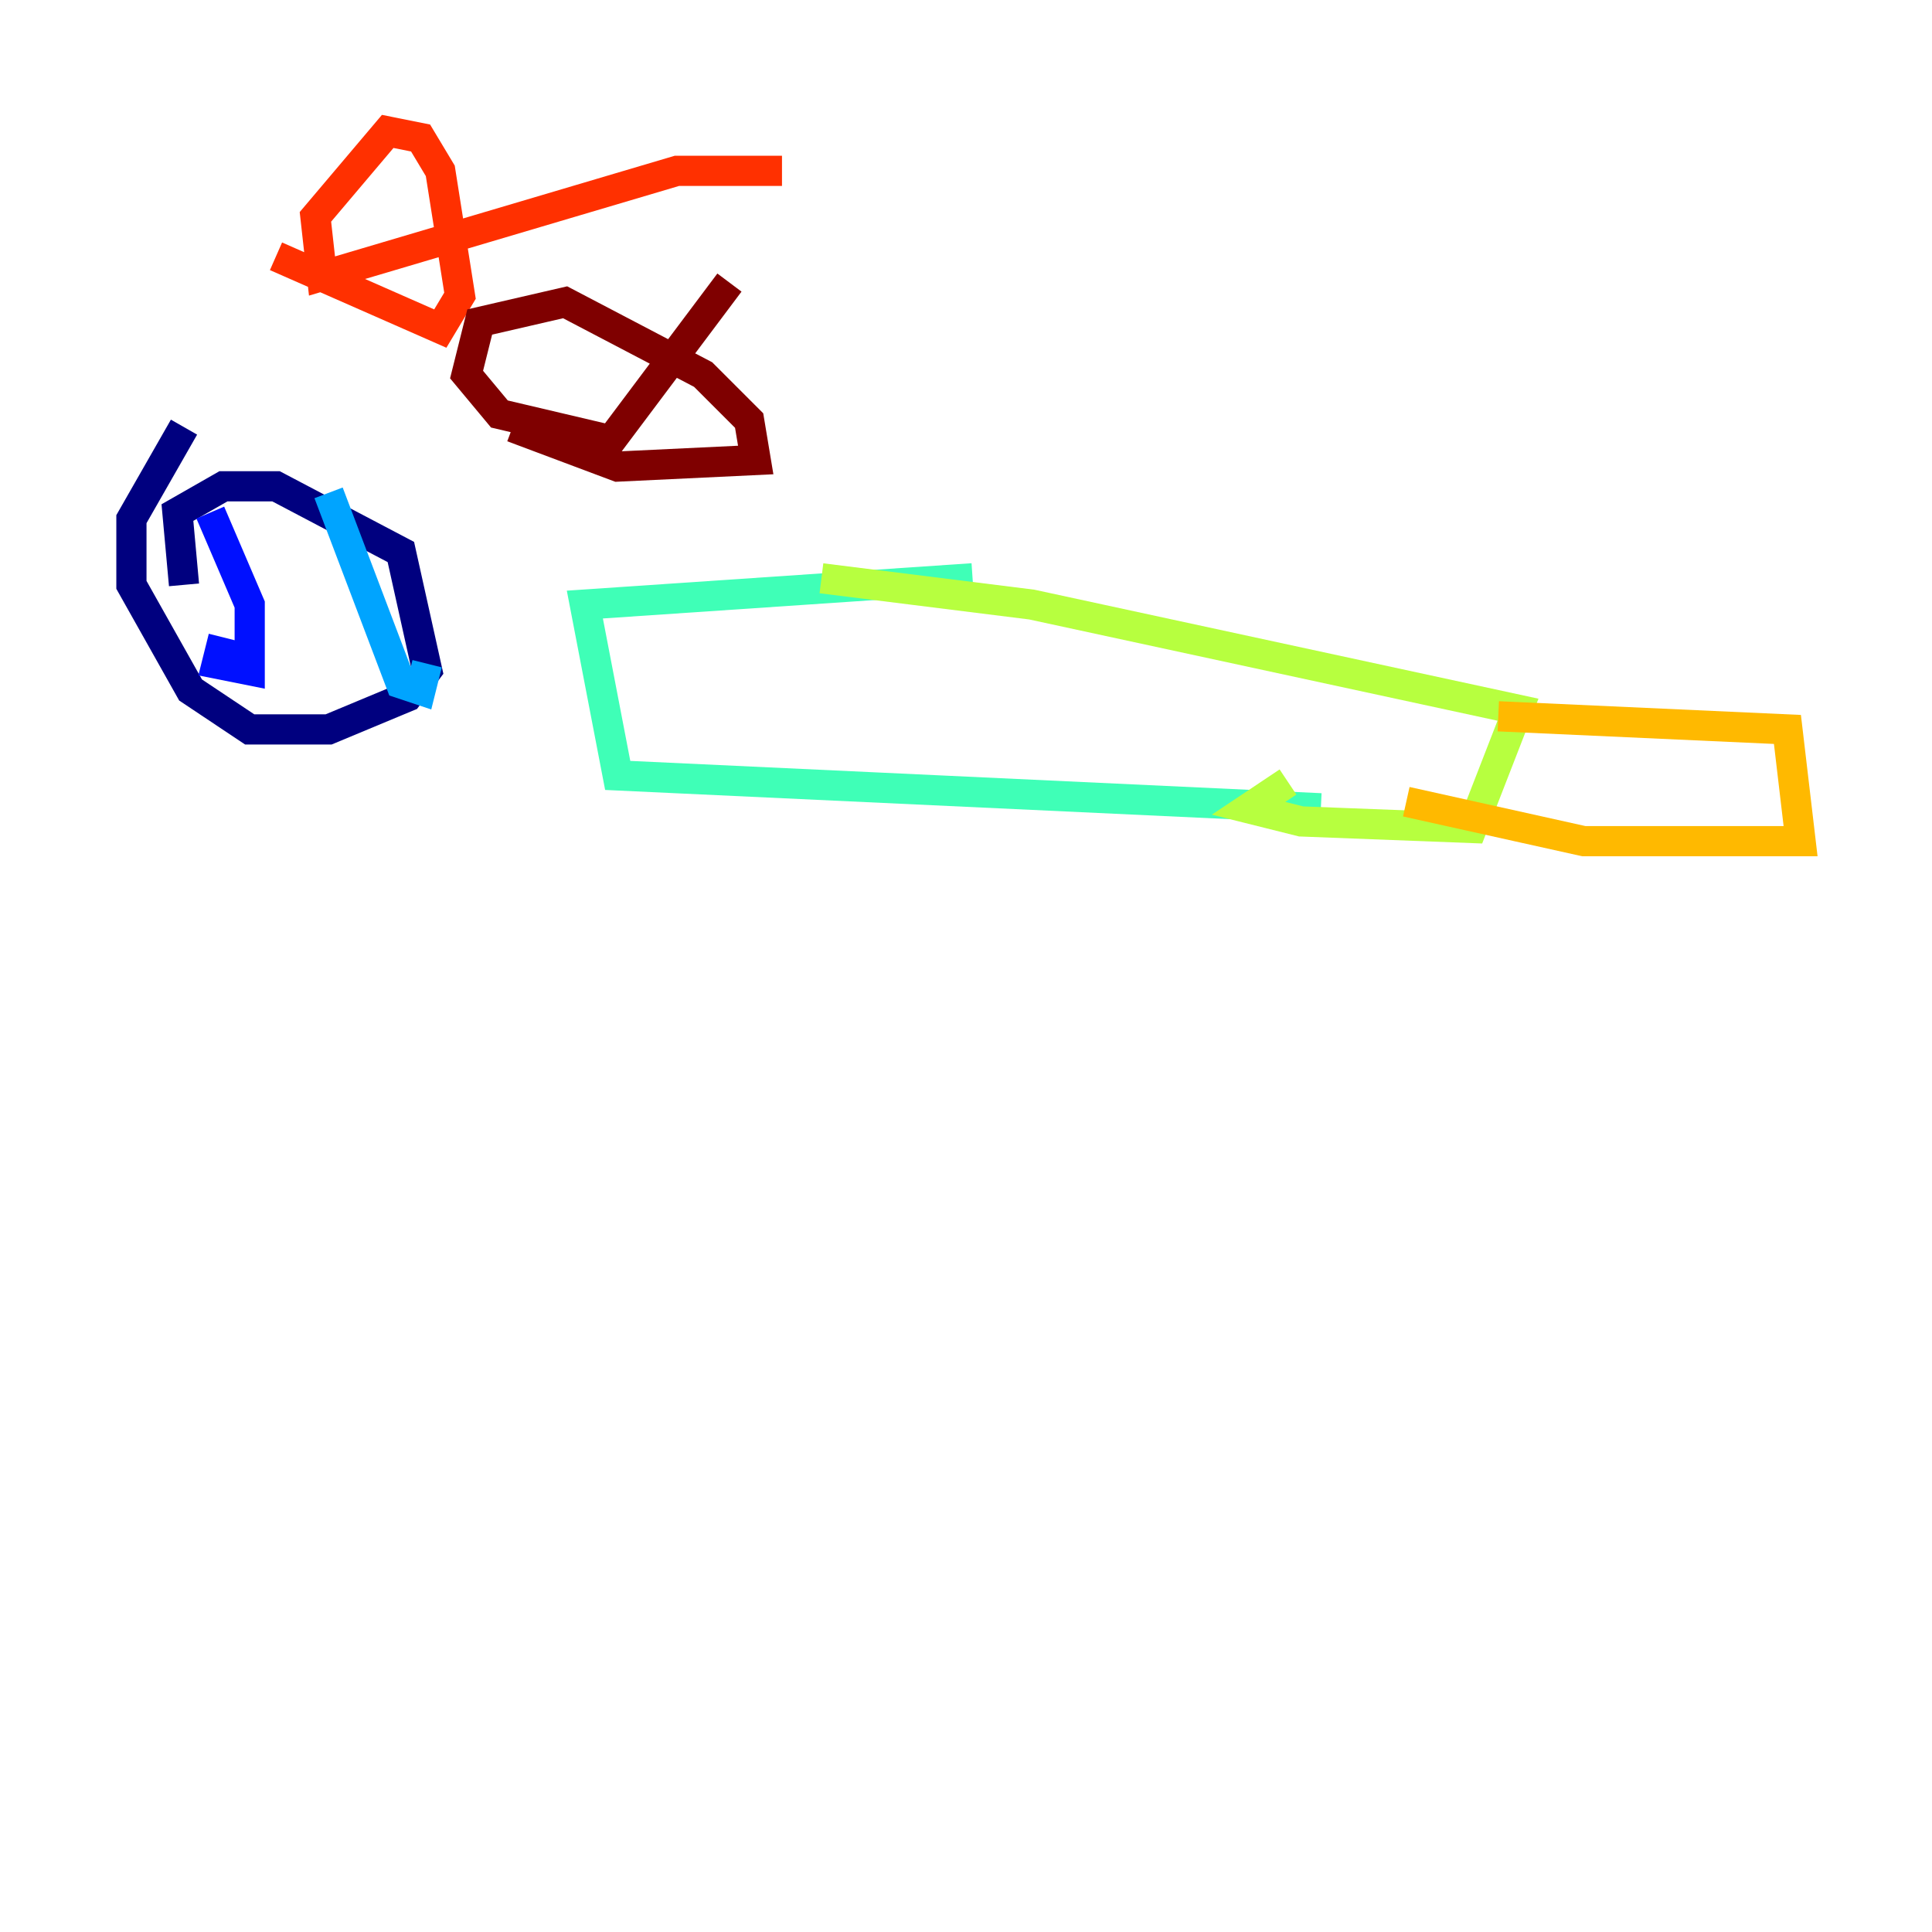<?xml version="1.0" encoding="utf-8" ?>
<svg baseProfile="tiny" height="128" version="1.2" viewBox="0,0,128,128" width="128" xmlns="http://www.w3.org/2000/svg" xmlns:ev="http://www.w3.org/2001/xml-events" xmlns:xlink="http://www.w3.org/1999/xlink"><defs /><polyline fill="none" points="12.191,38.748 11.755,33.959 14.803,32.218 18.286,32.218 26.558,36.571 28.299,44.408 26.993,46.15 21.769,48.327 16.544,48.327 12.626,45.714 8.707,38.748 8.707,34.395 12.191,28.299" stroke="#00007f" stroke-width="2" /><polyline fill="none" points="13.932,33.959 16.544,40.054 16.544,44.408 14.367,43.973 14.803,42.231" stroke="#0010ff" stroke-width="2" /><polyline fill="none" points="21.769,32.653 26.558,45.279 27.864,45.714 28.299,43.973" stroke="#00a4ff" stroke-width="2" /><polyline fill="none" points="64.435,38.313 38.748,40.054 40.925,51.374 87.51,53.551" stroke="#3fffb7" stroke-width="2" /><polyline fill="none" points="54.422,38.313 68.354,40.054 100.571,47.02 97.524,54.857 86.204,54.422 82.721,53.551 85.333,51.809" stroke="#b7ff3f" stroke-width="2" /><polyline fill="none" points="99.265,47.456 118.422,48.327 119.293,55.728 104.925,55.728 93.17,53.116" stroke="#ffb900" stroke-width="2" /><polyline fill="none" points="51.809,11.32 44.843,11.32 21.333,18.286 20.898,14.367 25.687,8.707 27.864,9.143 29.17,11.32 30.476,19.592 29.17,21.769 18.286,16.98" stroke="#ff3000" stroke-width="2" /><polyline fill="none" points="48.327,18.721 40.49,29.17 33.088,27.429 30.912,24.816 31.782,21.333 37.442,20.027 46.585,24.816 49.633,27.864 50.068,30.476 40.925,30.912 33.959,28.299" stroke="#7f0000" stroke-width="2" /></svg>